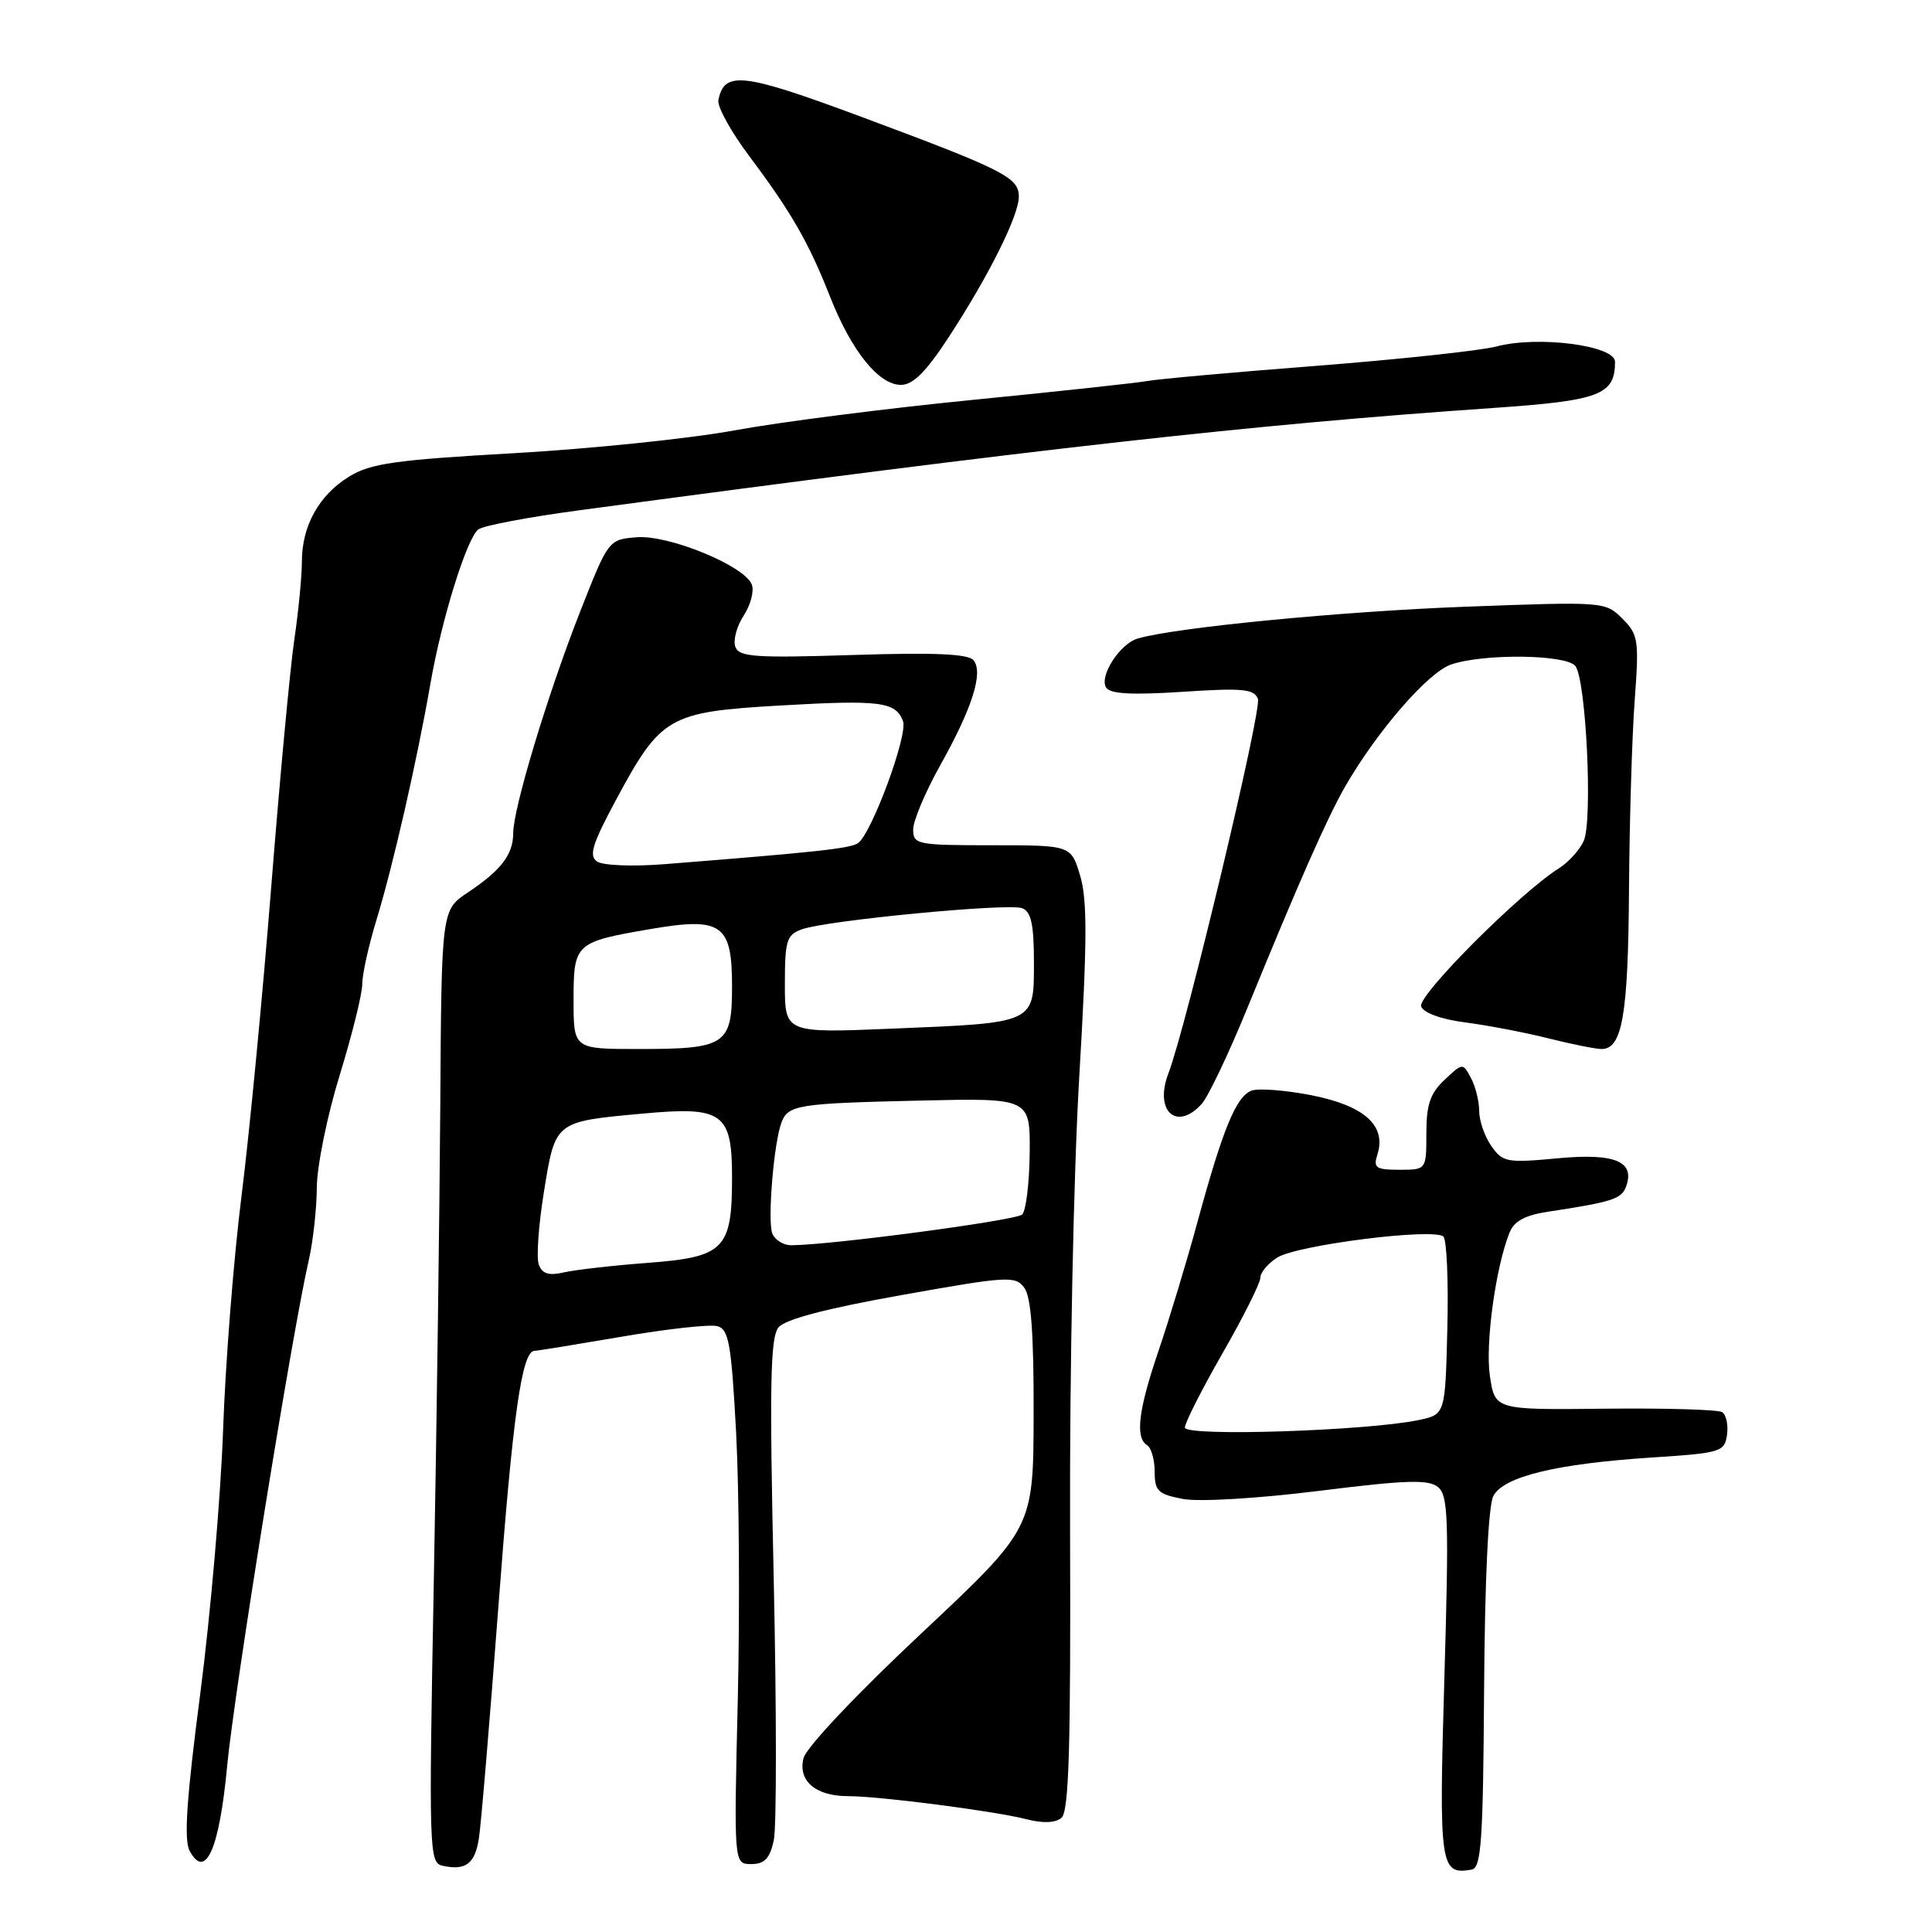 <?xml version="1.0" encoding="UTF-8" standalone="no"?>
<!DOCTYPE svg PUBLIC "-//W3C//DTD SVG 1.1//EN" "http://www.w3.org/Graphics/SVG/1.1/DTD/svg11.dtd" >
<svg xmlns="http://www.w3.org/2000/svg" xmlns:xlink="http://www.w3.org/1999/xlink" version="1.1" viewBox="0 0 256 256">
 <g >
 <path fill="currentColor"
d=" M 63.45 243.65 C 63.73 241.92 64.89 228.12 66.03 213.00 C 67.95 187.47 69.14 179.01 70.83 178.99 C 71.20 178.99 76.40 178.14 82.38 177.12 C 88.37 176.09 94.06 175.46 95.03 175.72 C 96.57 176.12 96.90 177.98 97.54 189.84 C 97.94 197.35 98.04 213.29 97.76 225.25 C 97.24 247.00 97.24 247.00 99.54 247.00 C 101.30 247.00 102.00 246.27 102.53 243.87 C 102.91 242.15 102.90 226.51 102.52 209.12 C 101.95 183.37 102.07 177.20 103.16 175.88 C 104.05 174.81 109.49 173.38 119.49 171.60 C 133.60 169.08 134.55 169.03 135.74 170.66 C 136.63 171.87 136.99 176.84 136.96 187.44 C 136.93 202.50 136.93 202.50 122.01 216.50 C 113.46 224.52 106.83 231.55 106.47 232.96 C 105.71 235.99 108.08 238.00 112.39 238.00 C 116.54 238.00 131.76 239.97 135.94 241.04 C 138.17 241.62 139.83 241.56 140.65 240.87 C 141.64 240.05 141.89 231.62 141.79 202.66 C 141.72 181.72 142.25 155.59 143.00 142.80 C 144.06 124.87 144.09 119.25 143.13 116.05 C 141.92 112.00 141.92 112.00 131.46 112.00 C 121.52 112.00 121.00 111.90 121.00 109.91 C 121.00 108.76 122.60 104.97 124.55 101.47 C 128.85 93.79 130.33 89.11 128.99 87.48 C 128.29 86.64 123.79 86.44 113.03 86.79 C 100.10 87.20 97.96 87.06 97.44 85.72 C 97.12 84.86 97.61 83.00 98.53 81.59 C 99.46 80.17 99.95 78.31 99.62 77.46 C 98.67 74.97 88.58 70.83 84.33 71.19 C 80.63 71.50 80.61 71.52 76.83 81.15 C 72.54 92.09 68.00 107.14 68.00 110.42 C 68.00 113.22 66.39 115.33 62.00 118.25 C 58.50 120.58 58.50 120.58 58.34 146.54 C 58.24 160.82 57.86 189.22 57.48 209.66 C 56.81 245.36 56.86 246.83 58.64 247.22 C 61.69 247.89 62.92 246.98 63.45 243.65 Z  M 196.65 223.85 C 196.75 209.18 197.21 199.48 197.88 198.22 C 199.26 195.64 206.21 193.96 218.83 193.13 C 228.05 192.53 228.52 192.39 228.84 190.11 C 229.02 188.80 228.73 187.45 228.18 187.11 C 227.64 186.78 220.64 186.57 212.64 186.66 C 198.10 186.82 198.10 186.82 197.42 182.35 C 196.79 178.10 198.16 168.01 200.01 163.35 C 200.63 161.79 202.06 161.02 205.18 160.55 C 213.50 159.29 214.84 158.87 215.43 157.31 C 216.74 153.91 214.03 152.76 206.41 153.48 C 199.66 154.11 199.12 154.01 197.61 151.85 C 196.72 150.59 196.00 148.50 196.00 147.21 C 196.00 145.92 195.51 143.96 194.91 142.84 C 193.83 140.82 193.82 140.82 191.41 143.08 C 189.51 144.87 189.00 146.37 189.00 150.17 C 189.00 155.00 189.00 155.00 185.43 155.00 C 182.29 155.00 181.94 154.75 182.52 152.95 C 183.72 149.16 180.79 146.52 173.85 145.14 C 170.35 144.45 166.73 144.17 165.82 144.52 C 163.79 145.30 162.03 149.59 158.65 162.00 C 157.23 167.22 154.92 174.84 153.53 178.93 C 150.83 186.85 150.39 190.50 152.00 191.50 C 152.55 191.84 153.00 193.42 153.00 195.01 C 153.00 197.57 153.44 197.99 156.75 198.62 C 158.91 199.02 166.56 198.57 174.76 197.55 C 186.36 196.10 189.30 196.01 190.55 197.05 C 191.90 198.16 192.00 201.37 191.39 222.25 C 190.65 247.38 190.81 248.47 195.00 247.73 C 196.28 247.51 196.52 243.98 196.65 223.85 Z  M 30.09 234.09 C 31.00 224.34 38.73 176.44 40.91 167.00 C 41.48 164.53 41.96 160.19 41.98 157.37 C 41.99 154.55 43.35 147.86 45.00 142.50 C 46.65 137.14 48.00 131.69 48.00 130.40 C 48.00 129.10 48.86 125.22 49.92 121.77 C 52.10 114.62 55.26 100.78 57.05 90.50 C 58.52 82.04 61.84 71.36 63.38 70.15 C 64.00 69.66 69.90 68.54 76.50 67.65 C 138.09 59.37 165.98 56.25 197.97 54.05 C 212.00 53.08 214.00 52.32 214.00 47.94 C 214.00 45.77 203.78 44.45 198.28 45.91 C 196.20 46.46 185.50 47.61 174.50 48.47 C 163.50 49.32 153.38 50.23 152.00 50.49 C 150.62 50.74 140.21 51.87 128.86 52.99 C 117.50 54.11 103.36 55.92 97.42 57.01 C 91.48 58.11 78.29 59.47 68.10 60.05 C 52.34 60.94 49.08 61.41 46.26 63.15 C 42.25 65.62 40.00 69.69 40.00 74.43 C 40.00 76.37 39.55 81.01 39.00 84.73 C 38.45 88.45 37.07 103.20 35.94 117.50 C 34.81 131.80 33.04 150.25 32.00 158.50 C 30.96 166.75 29.86 180.70 29.56 189.50 C 29.25 198.30 27.89 214.00 26.54 224.38 C 24.72 238.32 24.35 243.78 25.13 245.25 C 27.23 249.16 29.06 245.04 30.09 234.09 Z  M 159.25 146.25 C 160.11 145.29 162.84 139.55 165.31 133.50 C 172.13 116.81 175.88 108.33 178.24 104.22 C 182.46 96.90 189.19 89.13 192.25 88.06 C 196.51 86.58 207.52 86.70 208.74 88.25 C 210.17 90.05 211.06 108.77 209.85 111.43 C 209.30 112.64 207.82 114.27 206.56 115.06 C 201.41 118.29 187.77 131.96 188.31 133.36 C 188.64 134.22 190.99 135.07 194.18 135.48 C 197.11 135.86 202.04 136.80 205.14 137.58 C 208.25 138.36 211.44 139.00 212.23 139.00 C 214.96 139.00 215.74 134.46 215.85 117.99 C 215.91 108.92 216.25 97.62 216.60 92.87 C 217.20 84.79 217.09 84.09 214.97 81.97 C 212.72 79.72 212.53 79.71 194.27 80.39 C 177.83 81.00 155.55 83.16 150.72 84.62 C 148.38 85.32 145.63 89.60 146.56 91.10 C 147.09 91.95 149.94 92.11 156.69 91.67 C 164.63 91.14 166.17 91.29 166.68 92.60 C 167.23 94.03 157.18 136.07 154.82 142.23 C 152.90 147.23 155.93 149.97 159.25 146.25 Z  M 125.66 44.75 C 130.99 36.61 135.00 28.58 135.00 26.06 C 135.00 23.51 133.04 22.52 114.05 15.45 C 98.39 9.63 95.97 9.35 95.19 13.27 C 95.02 14.13 96.86 17.45 99.26 20.66 C 104.87 28.14 107.15 32.11 110.01 39.37 C 112.84 46.53 116.44 51.00 119.38 51.00 C 120.97 51.00 122.70 49.28 125.66 44.75 Z  M 71.40 167.59 C 71.05 166.69 71.36 162.32 72.08 157.88 C 73.60 148.54 73.47 148.63 85.14 147.56 C 95.78 146.57 97.00 147.44 97.00 156.02 C 97.00 165.54 95.98 166.57 85.79 167.34 C 81.23 167.68 76.27 168.25 74.76 168.59 C 72.75 169.06 71.86 168.80 71.40 167.59 Z  M 102.33 163.43 C 101.68 161.72 102.54 151.35 103.56 148.71 C 104.44 146.40 105.75 146.20 122.00 145.83 C 136.50 145.50 136.50 145.50 136.44 152.76 C 136.40 156.76 135.95 160.43 135.44 160.93 C 134.62 161.72 109.93 165.00 104.83 165.00 C 103.79 165.00 102.67 164.29 102.33 163.43 Z  M 76.00 132.54 C 76.00 124.99 76.18 124.82 86.22 123.10 C 95.65 121.49 97.00 122.44 97.00 130.71 C 97.00 138.47 96.20 139.00 84.57 139.00 C 76.00 139.00 76.00 139.00 76.00 132.54 Z  M 104.00 130.42 C 104.00 124.62 104.23 123.87 106.25 123.14 C 109.55 121.95 133.62 119.64 135.44 120.34 C 136.63 120.80 137.00 122.48 137.00 127.49 C 137.00 135.66 137.30 135.51 118.25 136.30 C 104.00 136.89 104.00 136.89 104.00 130.42 Z  M 79.12 114.16 C 78.00 113.40 78.47 111.86 81.62 106.00 C 87.59 94.90 88.56 94.34 103.42 93.48 C 116.63 92.72 118.67 92.98 119.65 95.54 C 120.35 97.34 115.45 110.59 113.66 111.74 C 112.59 112.43 108.10 112.92 88.00 114.51 C 83.86 114.84 79.88 114.68 79.12 114.16 Z  M 157.00 189.16 C 157.00 188.54 159.25 184.10 162.00 179.30 C 164.75 174.51 167.00 170.01 167.00 169.32 C 167.00 168.62 168.01 167.41 169.25 166.63 C 171.89 164.96 190.07 162.67 191.26 163.86 C 191.70 164.30 191.94 169.79 191.78 176.05 C 191.50 187.42 191.50 187.42 188.00 188.16 C 181.16 189.60 157.00 190.38 157.00 189.16 Z "/>
</g>
</svg>
